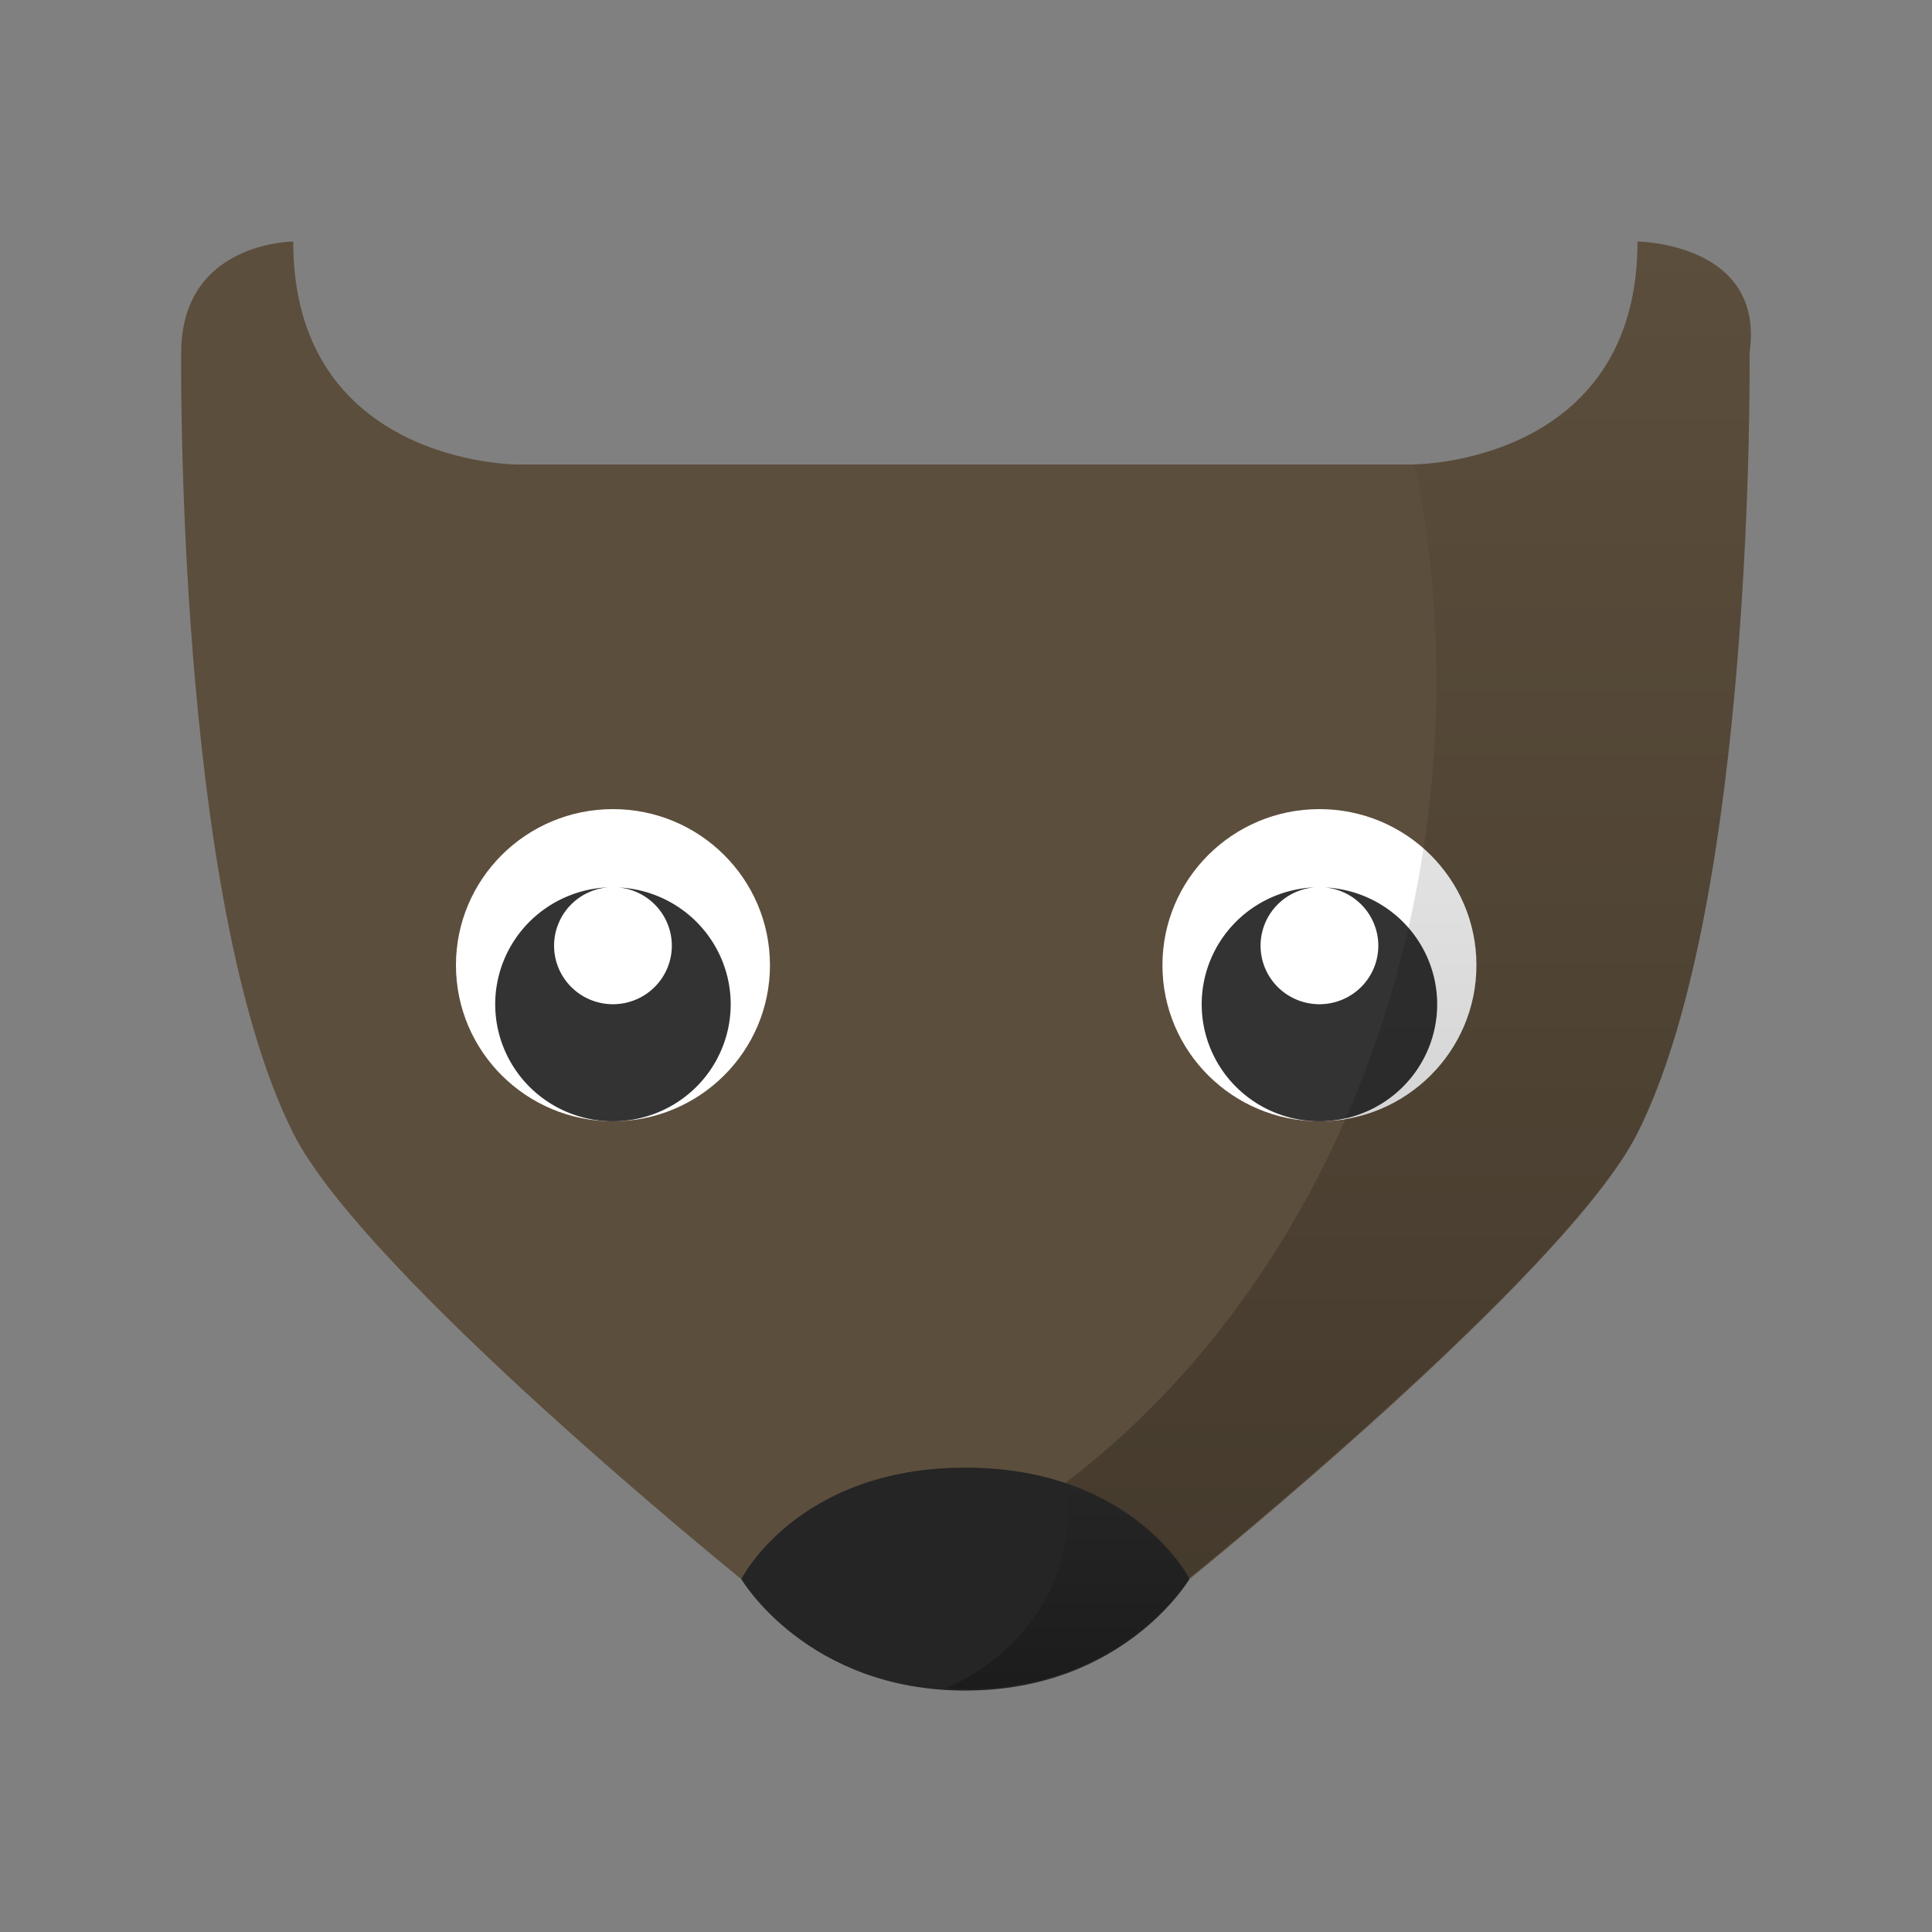 <svg xmlns="http://www.w3.org/2000/svg" xmlns:xlink="http://www.w3.org/1999/xlink" width="64" height="64" viewBox="0 0 16.933 16.933"><rect x="0" y="0" width="16.933" height="16.933" fill="#808080" stroke="none"/><defs><linearGradient id="b"><stop offset="0"/><stop offset="1" stop-opacity="0"/></linearGradient><linearGradient id="a"><stop offset="0"/><stop offset="1" stop-opacity="0"/></linearGradient><linearGradient xlink:href="#a" id="c" x1="41.208" y1="47.545" x2="41.208" y2="13.291" gradientUnits="userSpaceOnUse"/><linearGradient xlink:href="#b" id="d" x1="34.601" y1="50.4" x2="34.601" y2="45.086" gradientUnits="userSpaceOnUse"/></defs><path d="M2.57 2.117s-.982 0-.982.977c0 0-.053 4.779.982 6.838.62 1.236 3.927 3.908 3.927 3.908h3.928s3.306-2.672 3.927-3.908c1.035-2.06.982-6.838.982-6.838.139-.968-.982-.977-.982-.977 0 1.954-1.964 1.954-1.964 1.954H4.533s-1.963 0-1.963-1.954z" fill="#5c4e3c"/><g transform="matrix(.344 0 0 .342 -43.43 -80.23)"><circle r="4" cy="259.326" cx="159.867" fill="#fff"/><path d="M159.741 257.331a3 3 0 0 0-2.874 2.995 3 3 0 0 0 3 3 3 3 0 0 0 3-3 3 3 0 0 0-2.85-2.992 1.5 1.5 0 0 1 1.35 1.492 1.5 1.5 0 0 1-1.5 1.5 1.5 1.5 0 0 1-1.5-1.5 1.5 1.5 0 0 1 1.374-1.495z" opacity=".8"/></g><g transform="matrix(.344 0 0 .342 -49.622 -80.23)"><circle cx="159.867" cy="259.326" r="4" fill="#fff"/><path d="M159.741 257.331a3 3 0 0 0-2.874 2.995 3 3 0 0 0 3 3 3 3 0 0 0 3-3 3 3 0 0 0-2.85-2.992 1.5 1.5 0 0 1 1.35 1.492 1.5 1.5 0 0 1-1.5 1.5 1.5 1.5 0 0 1-1.5-1.5 1.5 1.5 0 0 1 1.374-1.495z" opacity=".8"/></g><path transform="matrix(.344 0 0 .342 -2.546 -2.432)" d="M49.127 13.291c0 5.613-5.49 5.705-5.676 5.707A20.5 24.5 0 0 1 44 24.5a20.5 24.5 0 0 1-13.602 23.045h7.311s9.613-7.807 11.418-11.418c3.009-6.018 2.855-19.982 2.855-19.982.404-2.826-2.855-2.854-2.855-2.854z" opacity=".25" fill="url(#c)"/><path d="M6.497 13.84s.575.977 1.964.977c1.388 0 1.964-.977 1.964-.977s-.491-.977-1.964-.977c-1.473 0-1.964.977-1.964.977z" fill="#252525" fill-rule="evenodd"/><path transform="matrix(.344 0 0 .342 -2.546 -2.432)" d="M34.537 45.086a5.5 5 0 0 1 .072.791 5.5 5 0 0 1-3.117 4.502c.167.01.332.021.508.021 4.037 0 5.709-2.855 5.709-2.855s-.846-1.677-3.172-2.46z" opacity=".25" fill="url(#d)" fill-rule="evenodd"/></svg>